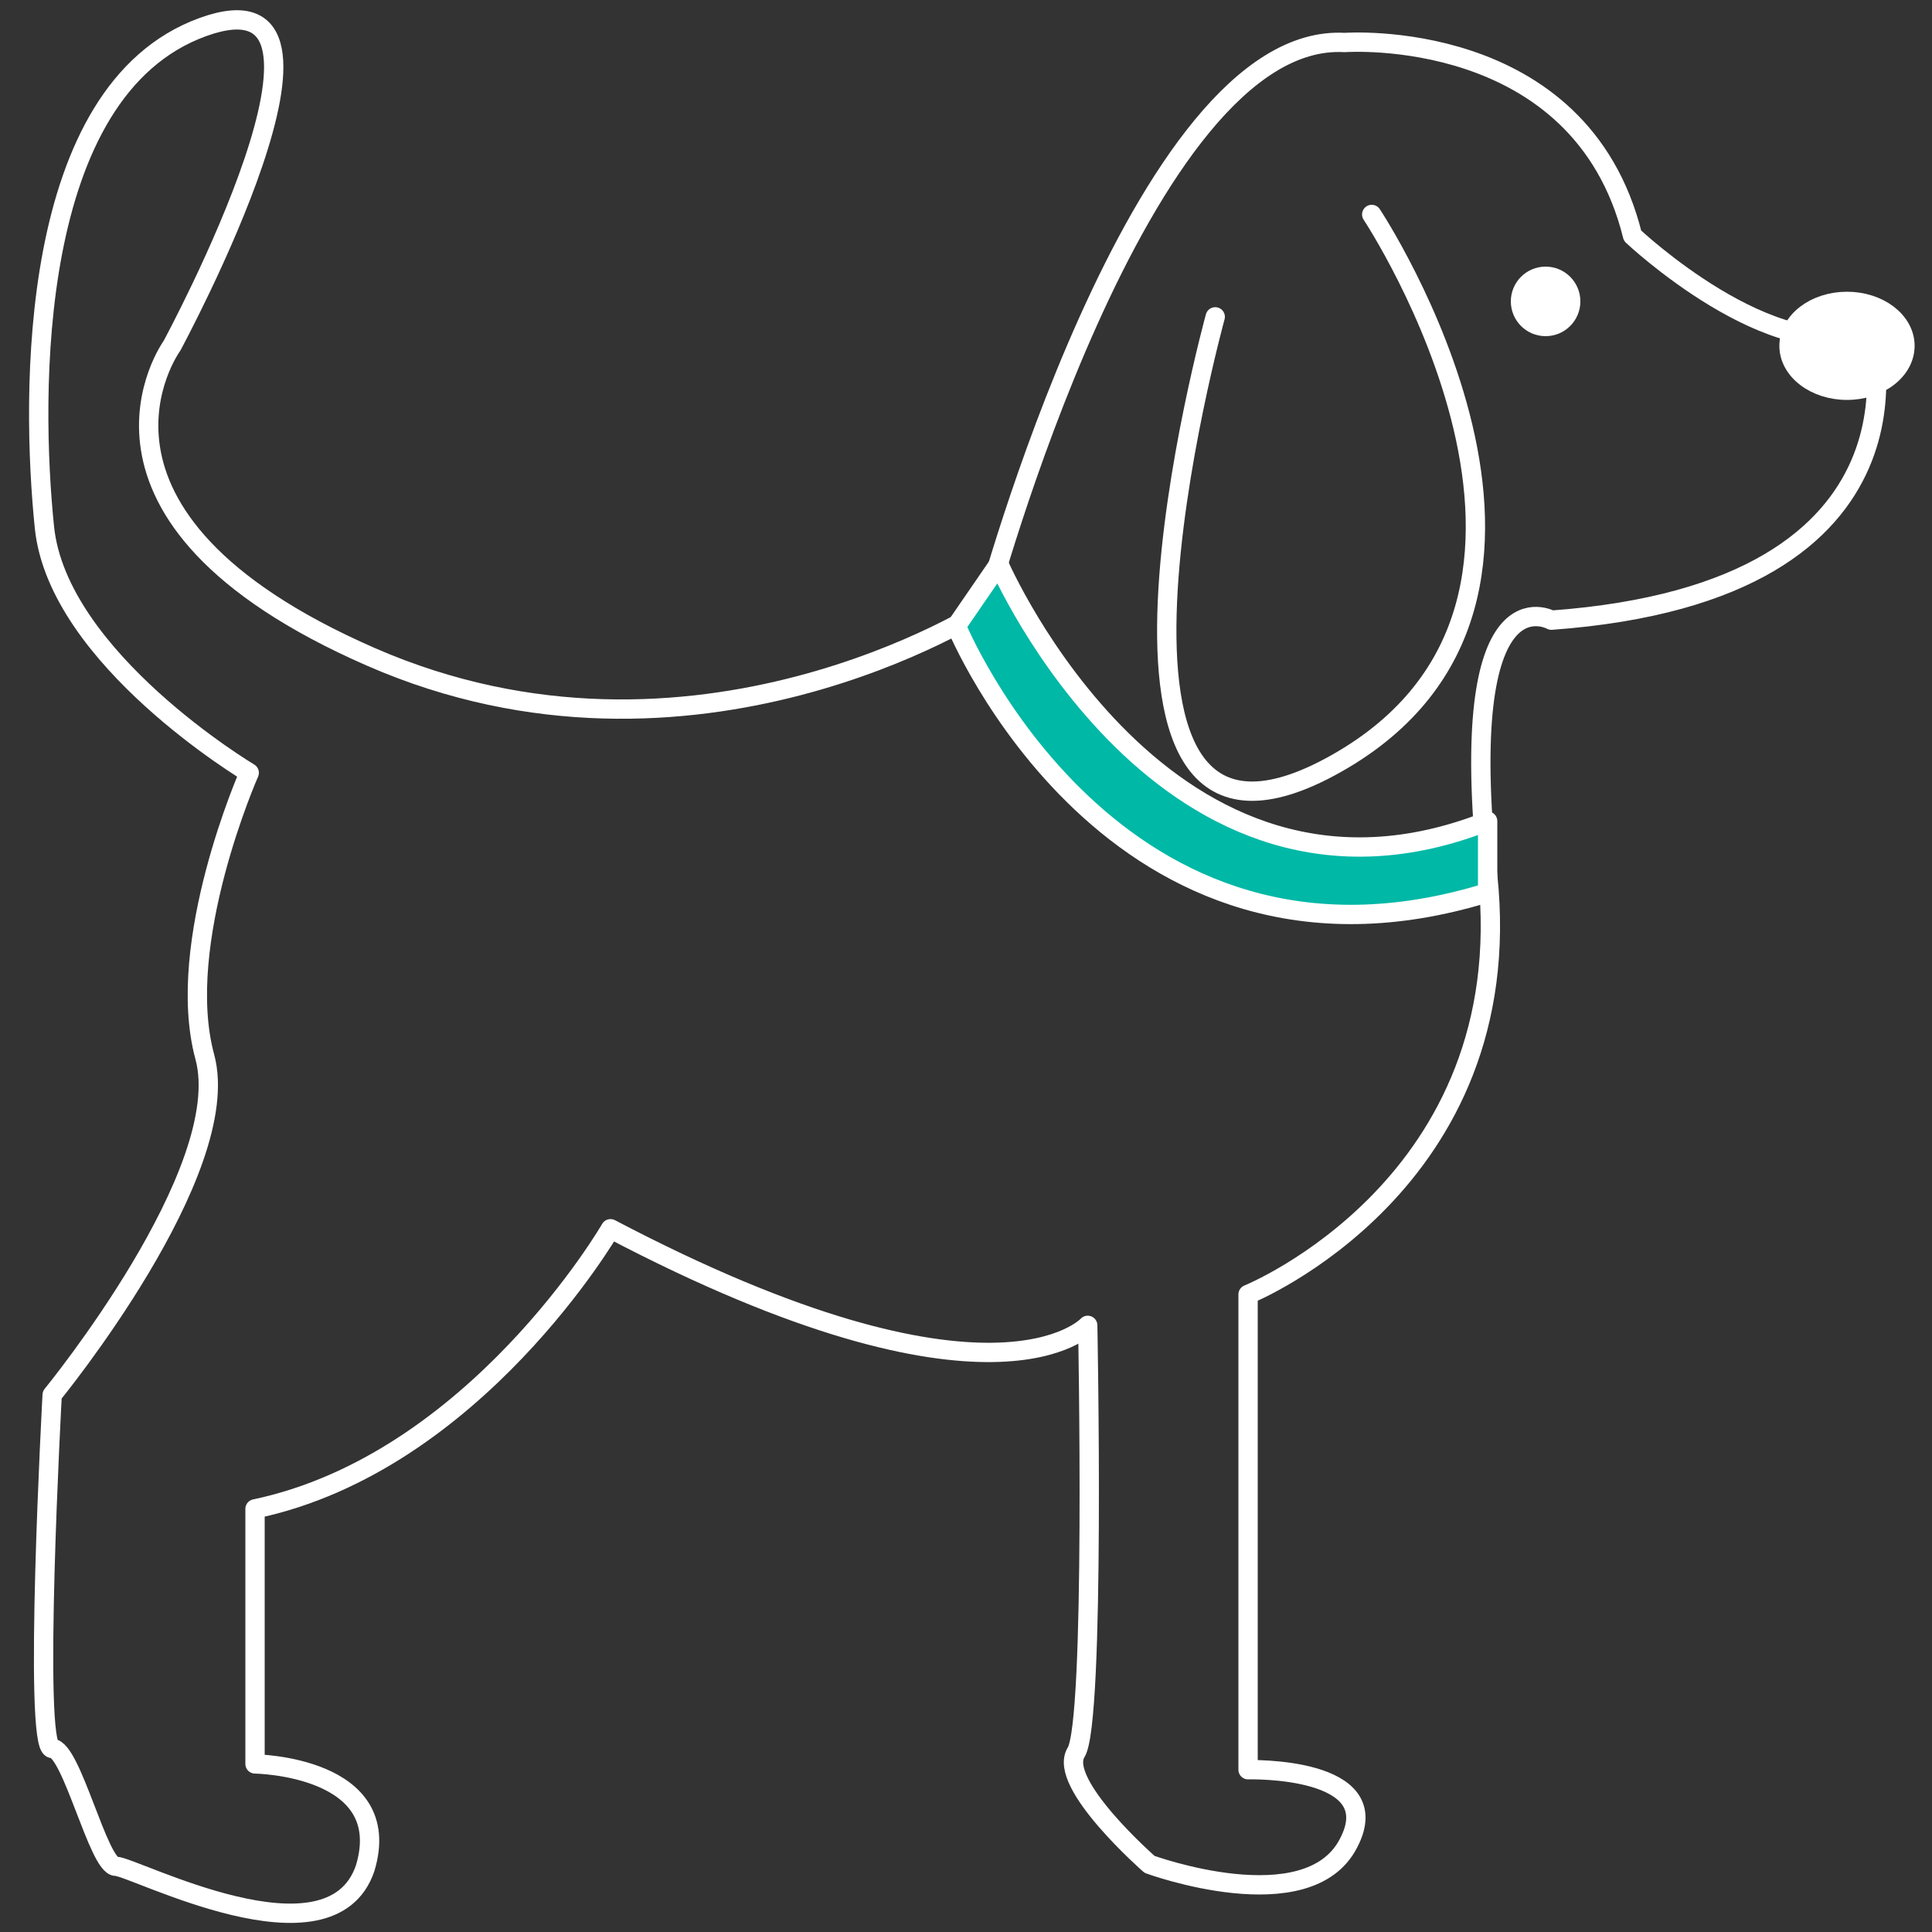<?xml version="1.0" encoding="utf-8"?>
<!-- Generator: Adobe Illustrator 22.0.1, SVG Export Plug-In . SVG Version: 6.00 Build 0)  -->
<svg version="1.1" id="Layer_1" xmlns="http://www.w3.org/2000/svg" xmlns:xlink="http://www.w3.org/1999/xlink" x="0px" y="0px"
	 viewBox="0 0 100 100" style="enable-background:new 0 0 100 100;" xml:space="preserve">
<rect x="0" y="0" width="100" height="100" fill="#333333" stroke="none"/>
<style type="text/css">
	.st0{fill:none;stroke:#FFFFFF;stroke-linecap:round;stroke-linejoin:round;stroke-miterlimit:10;}
	.st1{fill:#00B8A6;stroke:#FFFFFF;stroke-linecap:round;stroke-linejoin:round;stroke-miterlimit:10;}
	.st2{fill:#FFFFFF;stroke:#FFFFFF;stroke-miterlimit:10;}
</style>
<g>
	<path class="st0" d="M69.6,2.2c0,0,12.2-0.9,14.9,10c0,0,7.3,6.9,12.3,4.9c0,0,4.1,13.5-16.5,15c0,0-5-2.8-3.3,13.2
		C78.7,61.3,64.6,67,64.6,67v24.6c0,0,7.3-0.2,5.2,3.8c-2.1,4.1-10.3,1.1-10.3,1.1s-4.8-4.2-3.8-5.8s0.6-22.1,0.6-22.1
		s-4.9,5.4-24.7-5c0,0-7,12.1-18.4,14.5v13.2c0,0,7.3,0.1,5.7,5.4C17.1,102,6.9,96.6,6,96.6s-2.3-6.1-3.3-6.1s0-18.3,0-18.3
		s9.5-11.6,7.9-17.5S12.9,40,12.9,40S3,34.1,2.3,27.3S1.4,4.7,10.5,1.4S8.9,17.9,8.9,17.9S2.5,26.7,19.2,34S51,31.5,51,31.5
		S59,1.6,69.6,2.2z"/>
	<path class="st0" d="M71,11.1c0,0,13.2,19.9-1.8,28.4s-6.3-23.1-6.3-23.1"/>
	<path class="st1" d="M51.7,29.2c0,0,8.6,19.9,25.3,13.3v3.7c-19.4,6-27.5-13.8-27.5-13.8L51.7,29.2z"/>
	<circle class="st2" cx="80" cy="15.6" r="1.3"/>
	<ellipse class="st2" cx="95.6" cy="17.9" rx="3" ry="2.3"/>
</g>
</svg>
